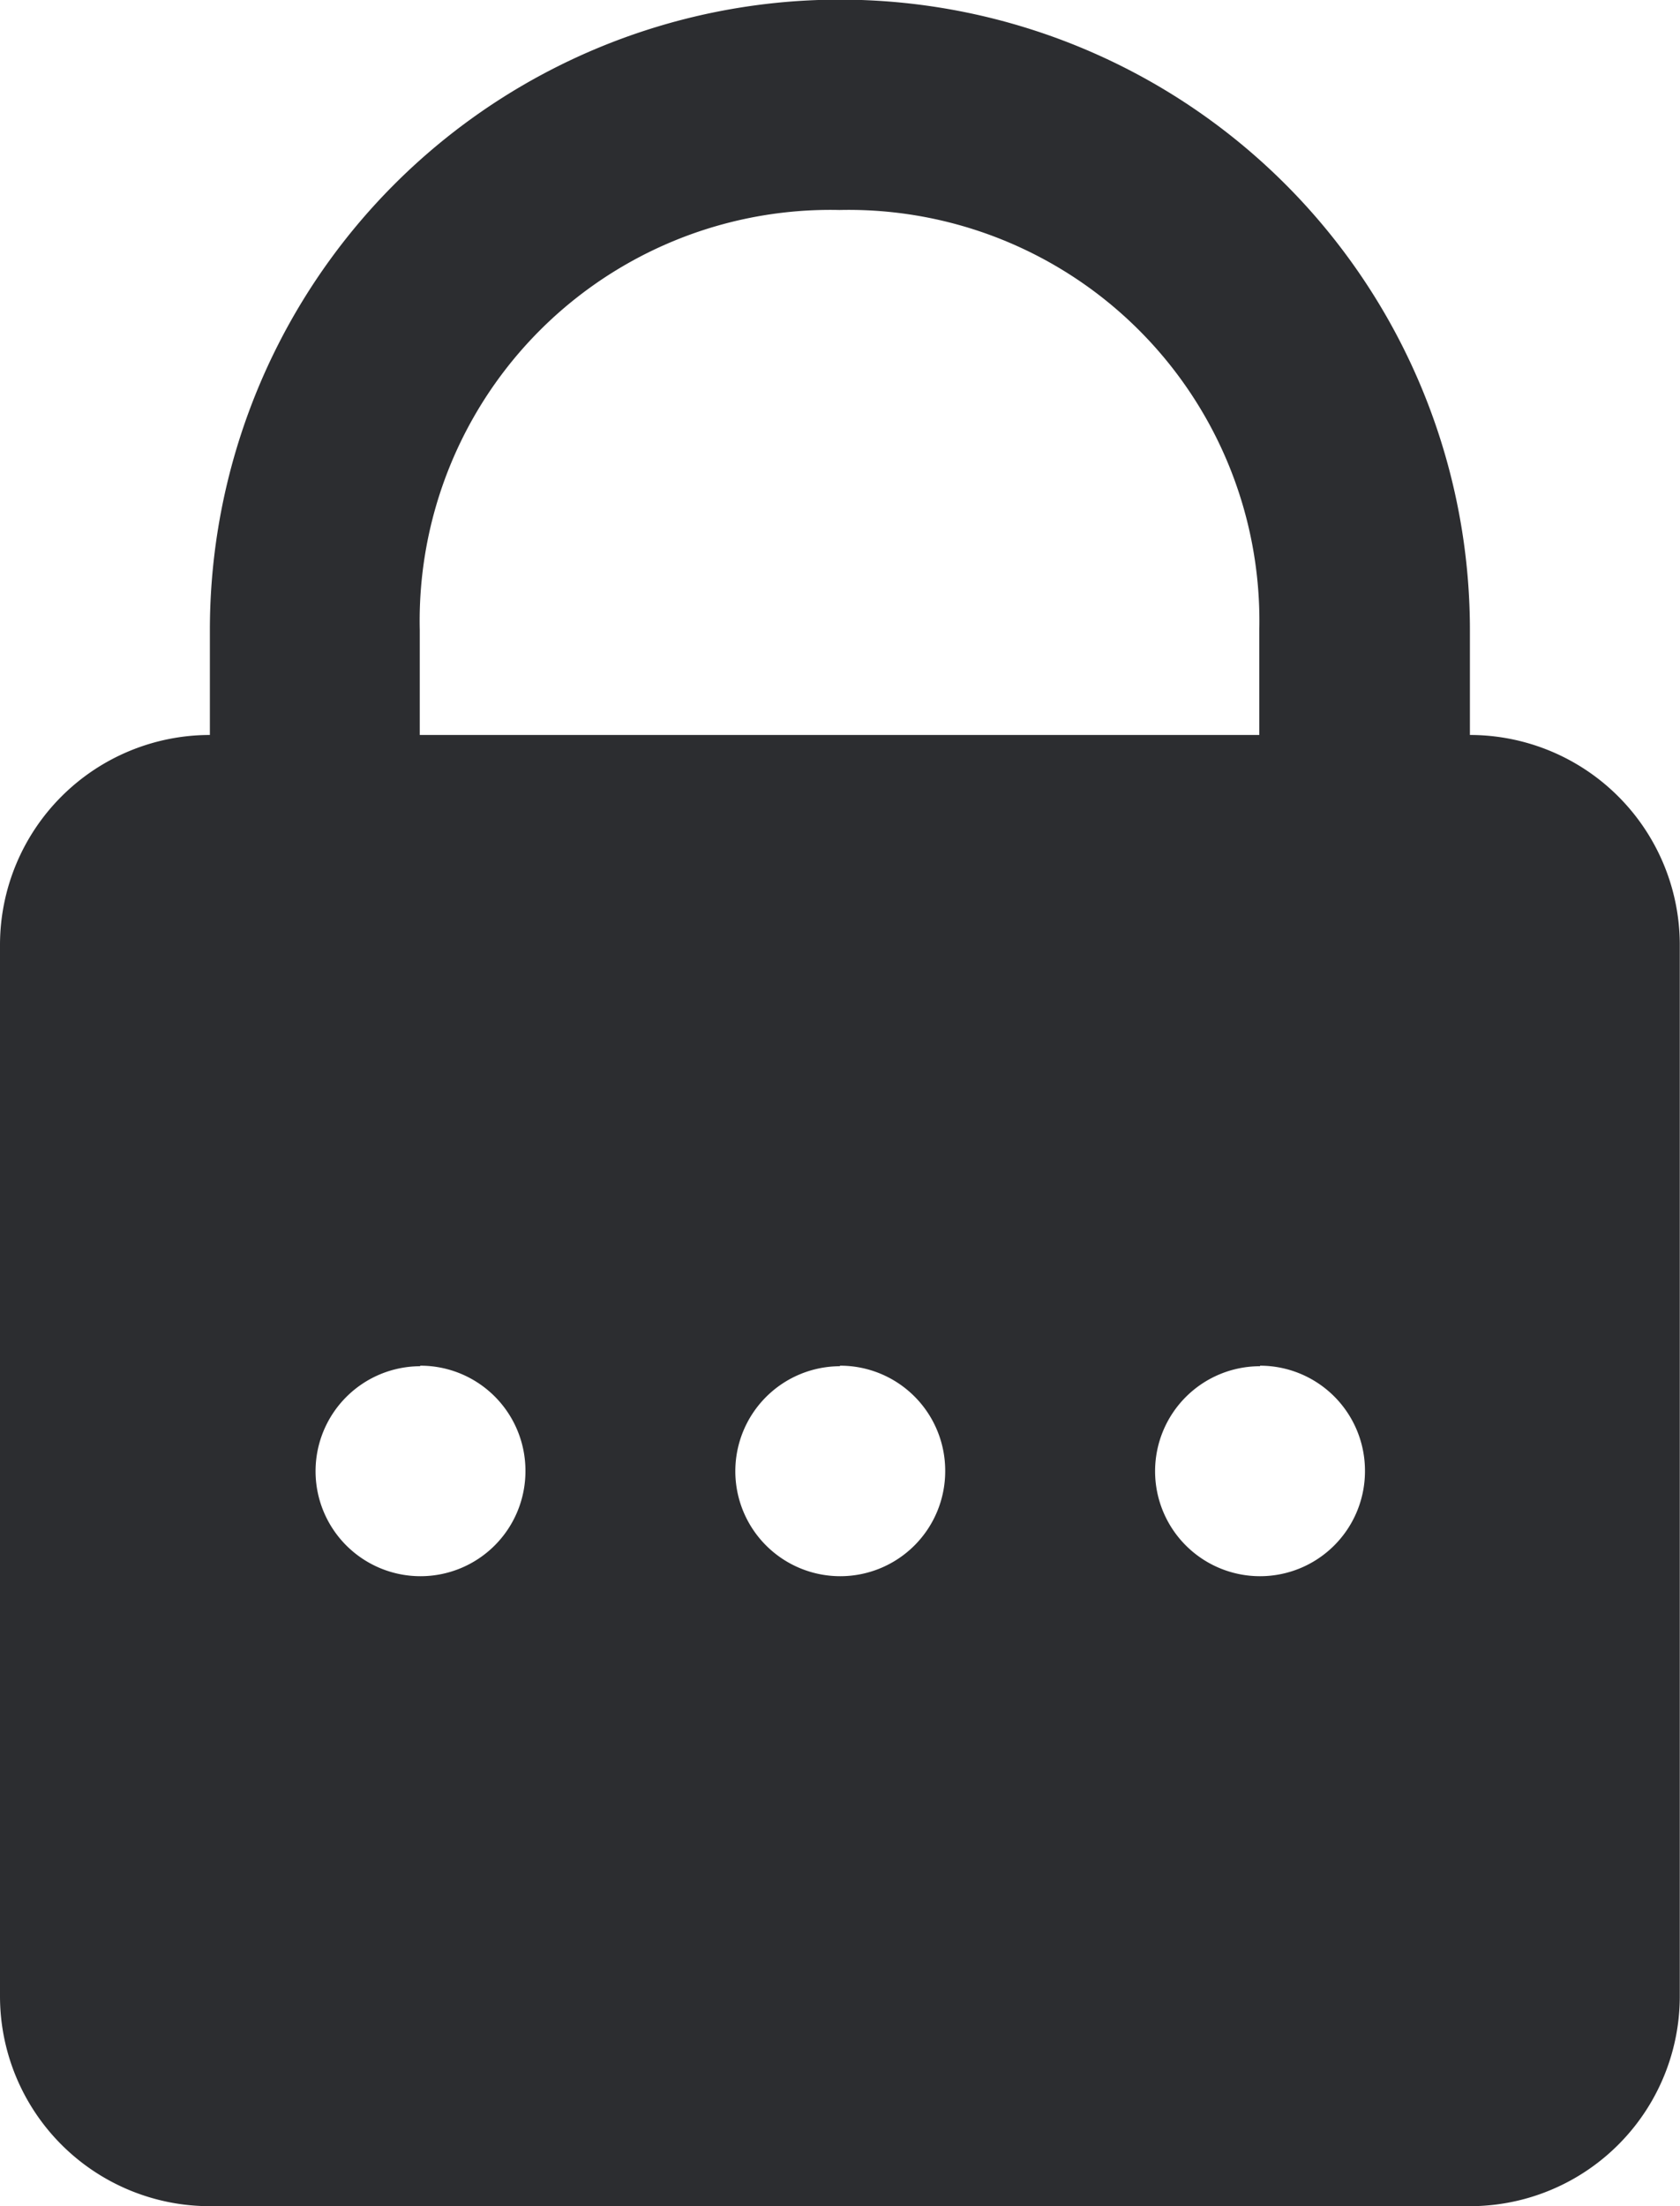 <svg xmlns="http://www.w3.org/2000/svg" width="16.009" height="21.012" viewBox="0 0 16.009 21.012">
  <path id="lock-solid" d="M14.007,21.012H2a2,2,0,0,1-2-2V9A2,2,0,0,1,2,7V6A6,6,0,1,1,14.007,6V7a2,2,0,0,1,2,2V19.01A2,2,0,0,1,14.007,21.012Zm-2-8a1,1,0,1,0,1,1A1,1,0,0,0,12.007,13.007Zm-4,0a1,1,0,1,0,1,1A1,1,0,0,0,8,13.007Zm-4,0a1,1,0,1,0,1,1A1,1,0,0,0,4,13.007ZM8,2A3.914,3.914,0,0,0,4,6V7h8V6A3.914,3.914,0,0,0,8,2Z" transform="translate(0 0)" fill="#2c2d30"/>
</svg>
